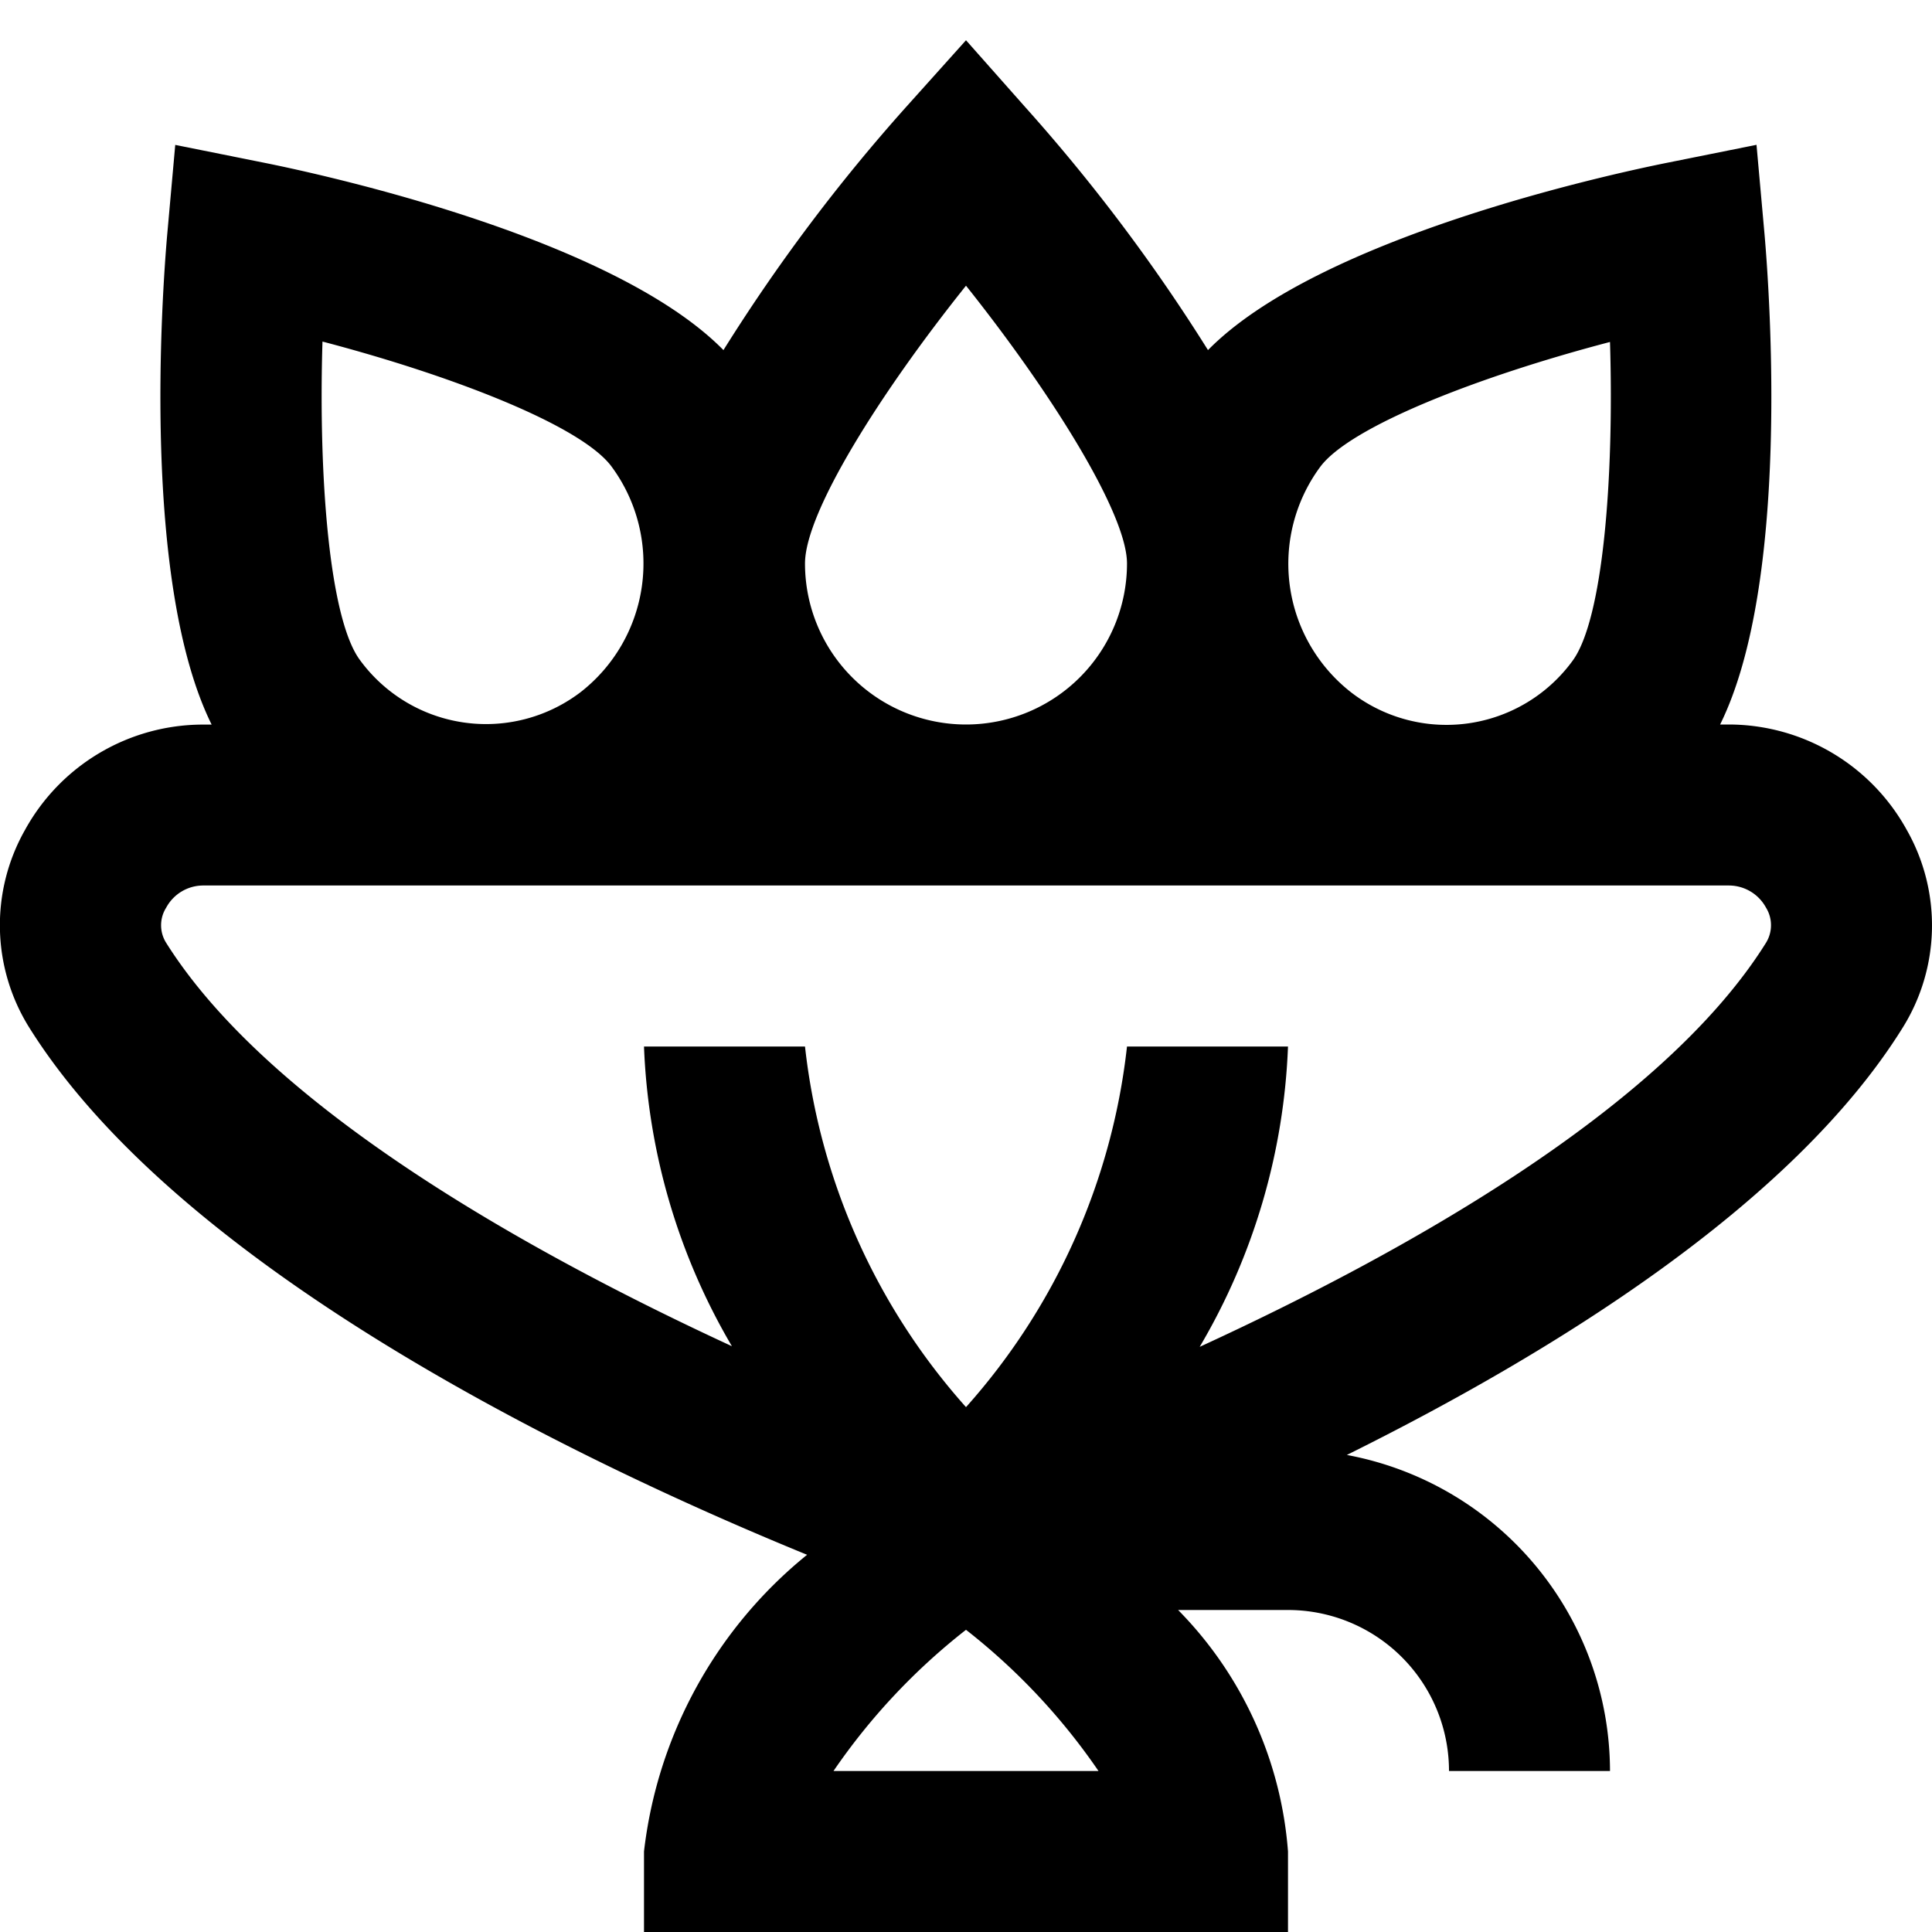 <?xml version="1.0" encoding="UTF-8"?>
<svg xmlns="http://www.w3.org/2000/svg" id="Layer_1" data-name="Layer 1" viewBox="0 0 24 24" width="512" height="512"><path d="M21.48,9h-.112c.87-1.761.617-5.337.552-6.086l-.1-1.115-1.1.221c-.745.149-4.342.934-5.714,2.329a22.088,22.088,0,0,0-2.269-3.017L12,.5l-.744.829A22.088,22.088,0,0,0,8.987,4.349C7.615,2.954,4.018,2.169,3.273,2.02L2.177,1.8l-.1,1.115c-.065.749-.318,4.325.552,6.086H2.52A2.525,2.525,0,0,0,.311,10.309a2.4,2.4,0,0,0,.06,2.468c1.929,3.066,7.008,5.455,9.655,6.537A5.565,5.565,0,0,0,8,23v1h8V23a4.789,4.789,0,0,0-1.365-3H16a2,2,0,0,1,2,2h2a4,4,0,0,0-3.269-3.926c2.558-1.269,5.532-3.107,6.9-5.3h0a2.4,2.4,0,0,0,.054-2.467A2.527,2.527,0,0,0,21.48,9ZM16.4,5.8c.375-.506,1.985-1.129,3.6-1.552.052,1.7-.088,3.451-.466,3.962a1.939,1.939,0,0,1-2.738.4A2.026,2.026,0,0,1,16.4,5.8ZM12,3.549C13.062,4.881,14,6.38,14,7a2,2,0,0,1-4,0C10,6.363,10.939,4.875,12,3.549Zm-7.994.694C5.619,4.666,7.229,5.289,7.6,5.8A2.026,2.026,0,0,1,7.21,8.6a1.939,1.939,0,0,1-2.738-.4C4.094,7.694,3.954,5.94,4.006,4.243ZM10.354,22A7.857,7.857,0,0,1,12,20.246,7.857,7.857,0,0,1,13.646,22ZM21.937,11.713c-1.294,2.072-4.536,3.87-7.034,5.018A7.934,7.934,0,0,0,16,13H14a8.061,8.061,0,0,1-2,4.48A8.061,8.061,0,0,1,10,13H8a7.939,7.939,0,0,0,1.092,3.723C6.6,15.572,3.361,13.774,2.064,11.712a.409.409,0,0,1,0-.436A.523.523,0,0,1,2.52,11H21.48a.525.525,0,0,1,.458.275A.415.415,0,0,1,21.937,11.713Z"/></svg>
